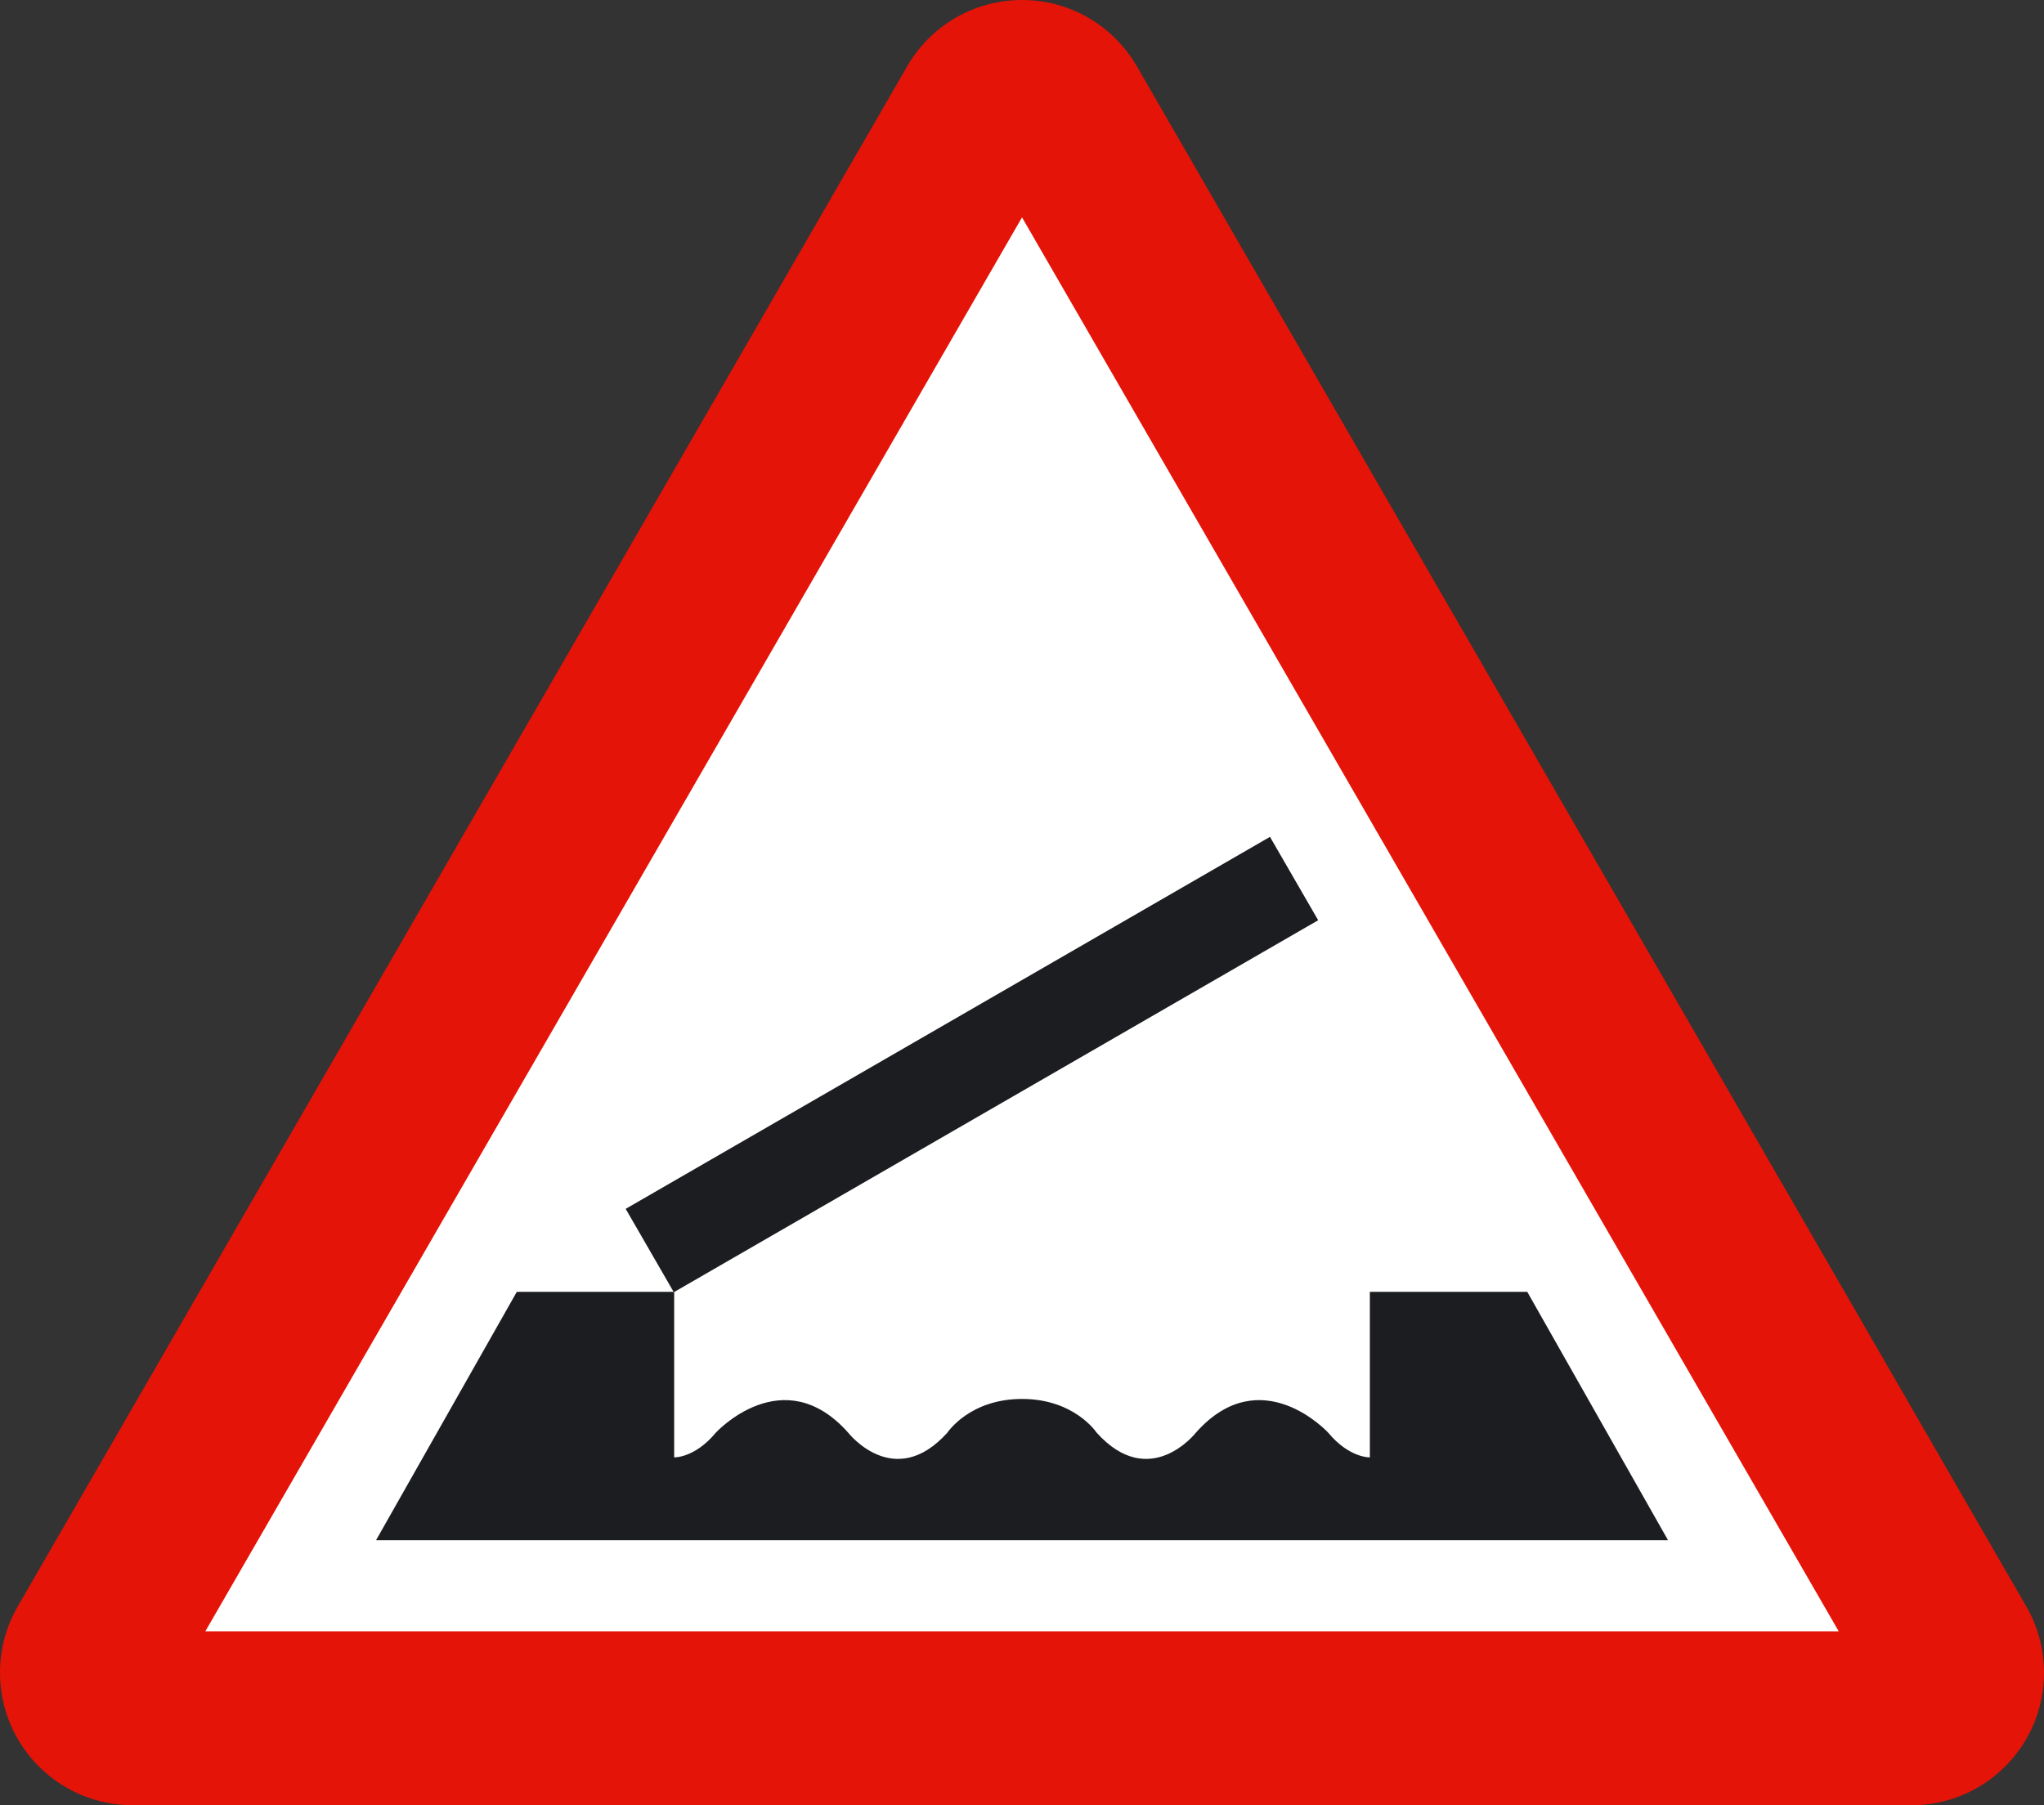 <?xml version="1.0" encoding="UTF-8" standalone="no"?>
<!-- Created with Inkscape (http://www.inkscape.org/) -->

<svg
   xmlns:dc="http://purl.org/dc/elements/1.1/"
   xmlns:cc="http://creativecommons.org/ns#"
   xmlns:rdf="http://www.w3.org/1999/02/22-rdf-syntax-ns#"
   xmlns:svg="http://www.w3.org/2000/svg"
   xmlns="http://www.w3.org/2000/svg"
   version="1.2"
   width="217.832"
   height="192.414"
   id="svg2">
  <rect width="100%" height="100%" fill="#333333" stroke="none"/>
  <defs
     id="defs3089" />
  <g
     id="Capa_1">
    <path
       d="M 14.125,192.414 C 6.324,192.414 0,186.086 0,178.293 c 0,-2.551 0.672,-4.93 1.844,-6.988 L 96.668,7.088 C 99.105,2.848 103.676,0 108.918,0 c 5.242,0 9.809,2.848 12.25,7.088 l 94.824,164.217 c 1.176,2.059 1.84,4.438 1.84,6.988 0,7.793 -6.32,14.121 -14.121,14.121 H 14.125"
       id="path3079"
       style="fill:#e41408" />
    <path
       d="m 21.883,173.875 87.035,-150.707 87.035,150.707 -174.07,0"
       id="polyline3081"
       style="fill:#ffffff" />
    <path
       d="m 40.074,164.168 15.004,-26.477 h 16.77 v 17.645 c 0,0 2.188,0.086 4.445,-2.641 0,0 7.164,-7.789 14.09,0 0,0 4.906,6.313 10.586,0 0,0 2.352,-3.586 7.949,-3.586 5.594,0 7.945,3.586 7.945,3.586 5.684,6.313 10.59,0 10.59,0 6.93,-7.789 14.086,0 14.086,0 2.262,2.727 4.449,2.641 4.449,2.641 v -17.645 h 16.773 l 15.004,26.477 H 40.074"
       id="path3083"
       style="fill:#1c1d20" />
    <path
       d="m 66.68,128.848 68.664,-39.649 5.136,8.887 -68.671,39.648 -5.129,-8.886"
       id="polyline3085"
       style="fill:#1c1d20" />
  </g>
</svg>
